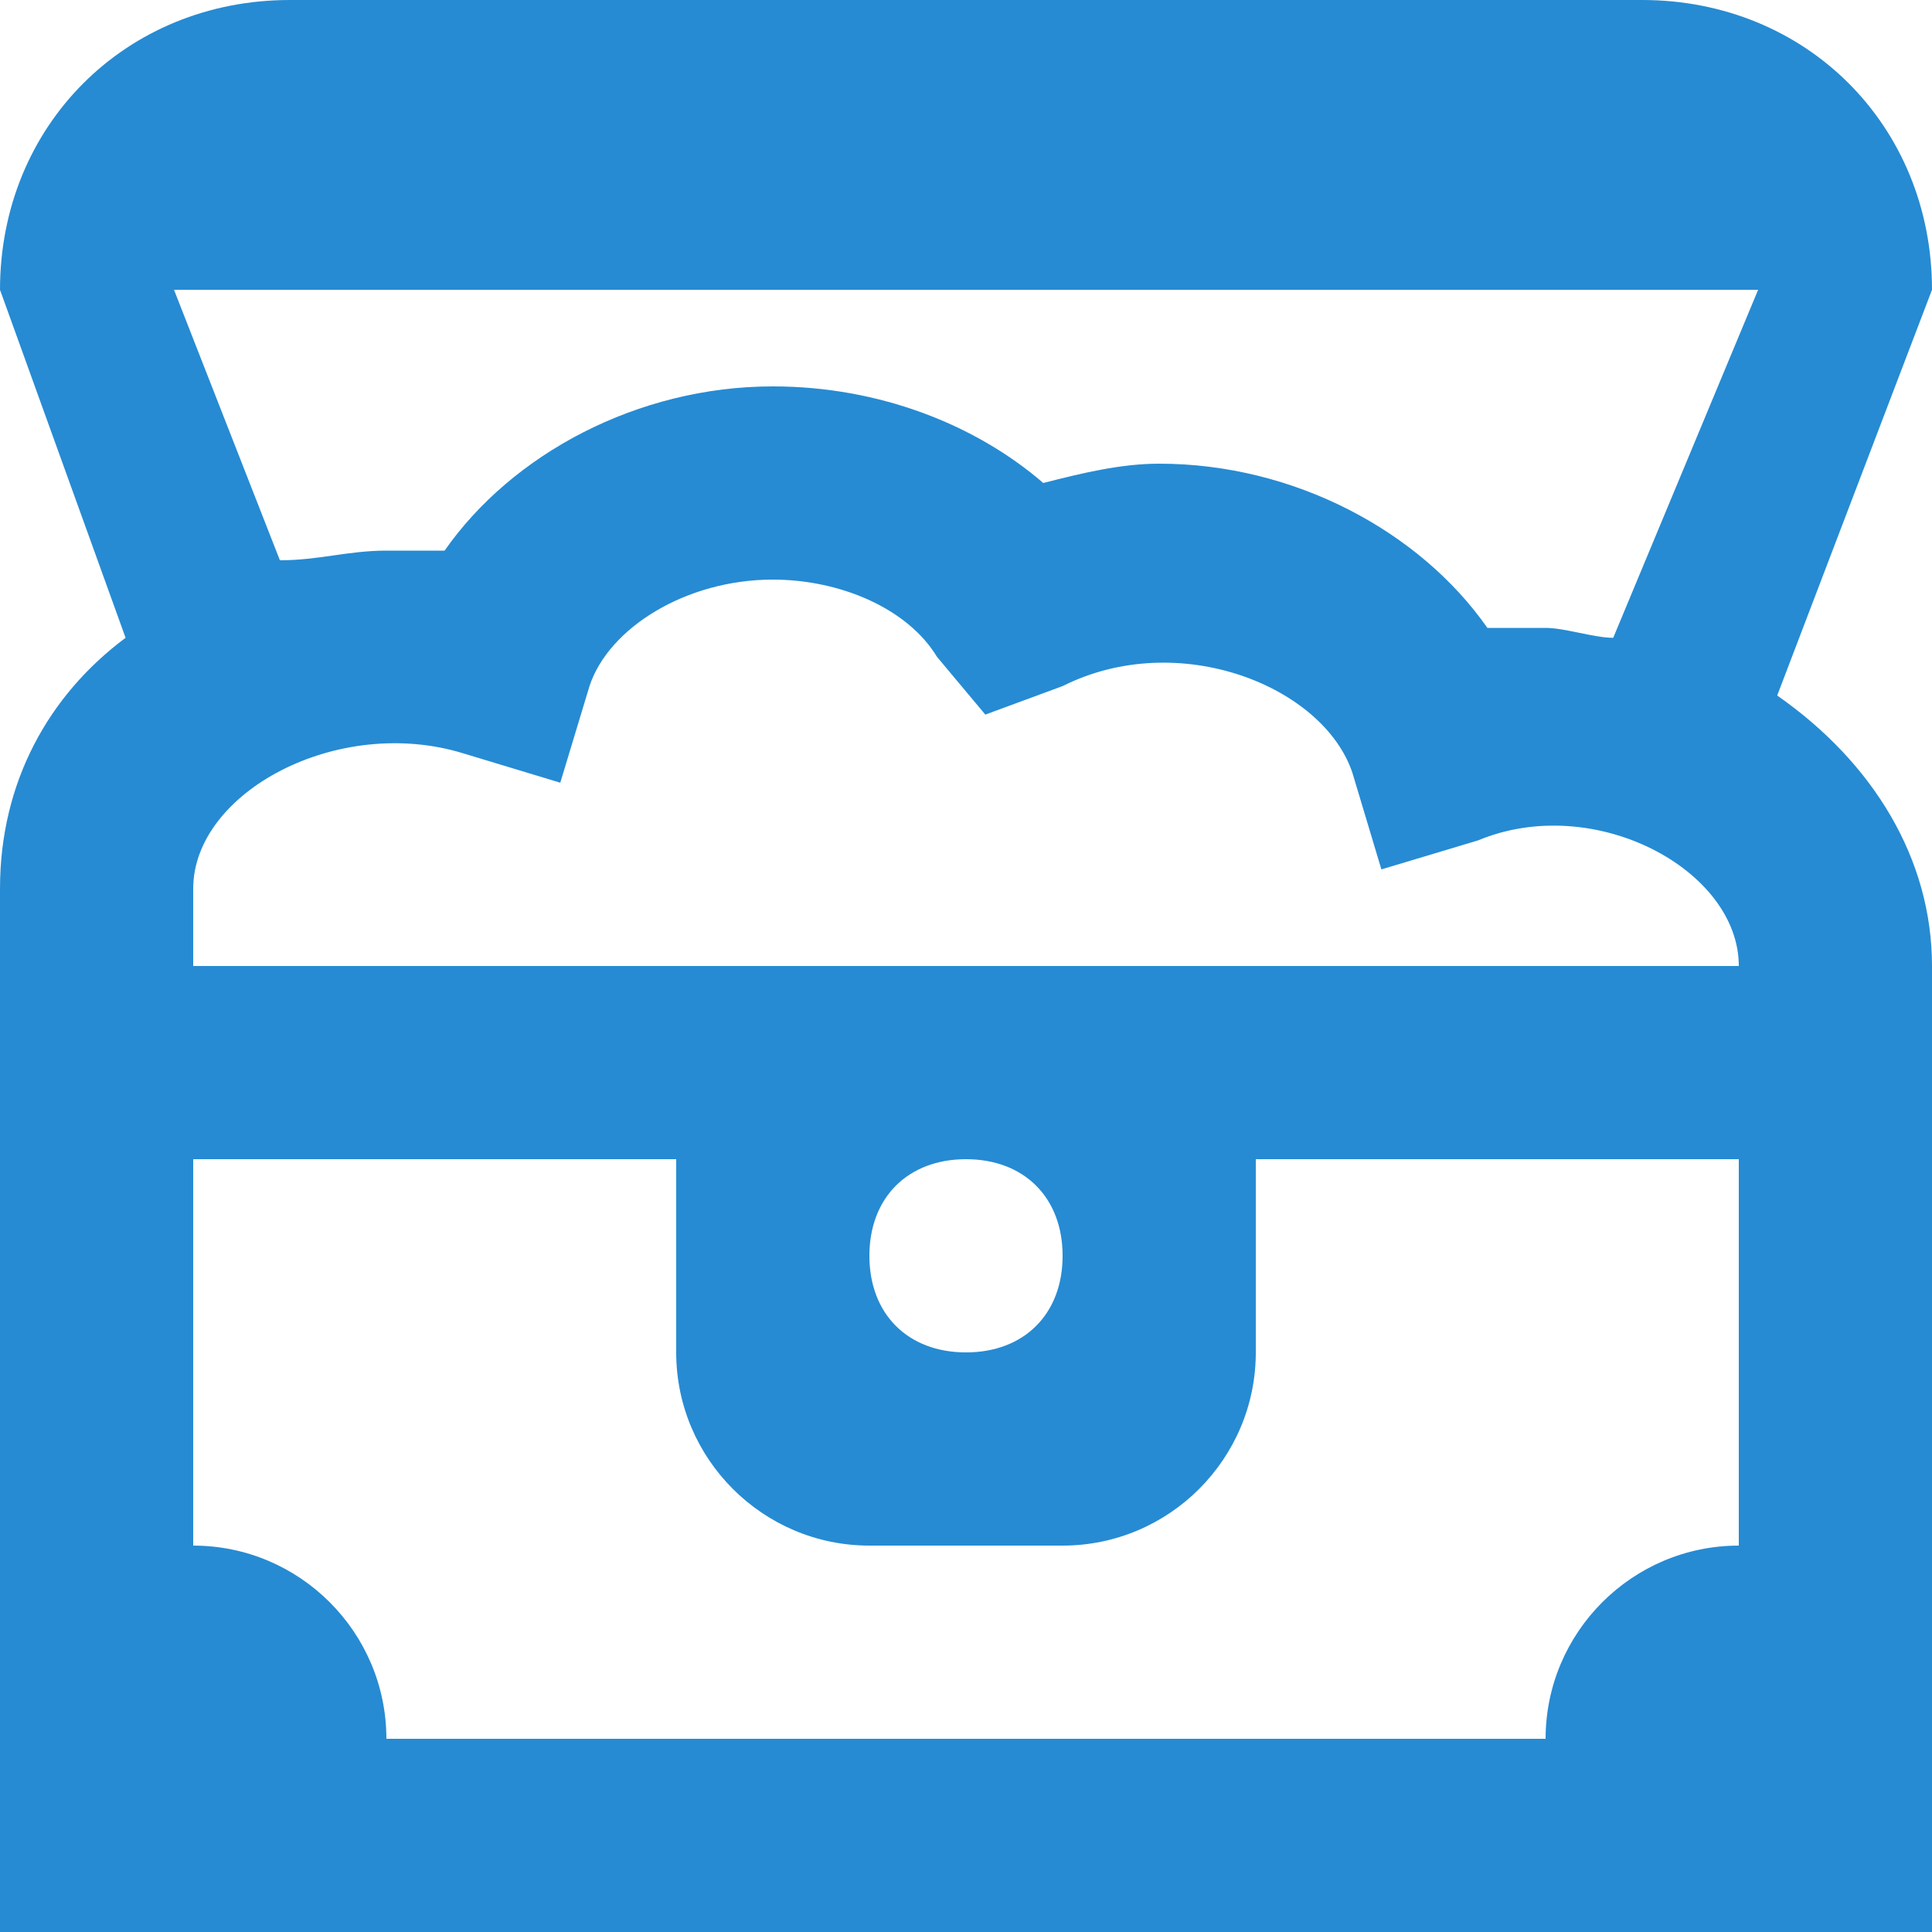 <svg xmlns="http://www.w3.org/2000/svg" style="isolation:isolate" width="16" height="16" viewBox="0 0 16 16">
 <defs>
  <clipPath id="_clipPath_JSfSSIK2HzOp5dixcFx80fdhrURdjoom">
   <rect width="16" height="16"/>
  </clipPath>
 </defs>
 <g clip-path="url(#_clipPath_JSfSSIK2HzOp5dixcFx80fdhrURdjoom)">
  <rect style="fill:#268bd3" fill-opacity="0" width="16" height="16"/>
  <path fill="#268bd3" d="M 14.718 5.76 L 16 2.4 C 16 1.04 14.96 0 13.6 0 L 2.4 0 C 1.04 0 0 1.04 0 2.4 L 1.04 5.282 C 0.4 5.759 0 6.482 0 7.359 L 0 16 L 16 16 L 16 8 C 16 7.118 15.518 6.318 14.718 5.76 Z M 1.6 8 L 1.6 7.36 C 1.6 6.56 2.8 5.918 3.84 6.24 L 4.64 6.482 L 4.882 5.682 C 5.04 5.2 5.682 4.8 6.4 4.8 C 6.96 4.8 7.518 5.04 7.76 5.44 L 8.16 5.918 L 8.8 5.682 C 9.76 5.2 10.96 5.682 11.2 6.4 L 11.44 7.2 L 12.24 6.96 C 13.2 6.56 14.4 7.2 14.4 8 L 1.6 8 Z M 8.8 10.4 C 8.8 10.882 8.482 11.2 8 11.2 C 7.518 11.2 7.2 10.882 7.2 10.4 C 7.2 9.918 7.518 9.6 8 9.6 C 8.482 9.6 8.8 9.918 8.8 10.4 Z M 14.56 2.4 L 13.36 5.282 C 13.2 5.282 12.96 5.2 12.8 5.2 L 12.318 5.2 C 11.759 4.4 10.718 3.84 9.6 3.84 C 9.282 3.84 8.96 3.918 8.64 4 C 8.082 3.518 7.282 3.2 6.4 3.2 C 5.282 3.2 4.24 3.76 3.682 4.56 L 3.2 4.56 C 2.882 4.56 2.64 4.64 2.318 4.64 L 1.441 2.4 L 14.56 2.4 Z M 3.2 14.4 C 3.2 13.518 2.482 12.8 1.6 12.8 L 1.6 9.6 L 5.6 9.6 L 5.6 11.2 C 5.6 12.082 6.318 12.8 7.2 12.8 L 8.8 12.8 C 9.682 12.8 10.4 12.082 10.4 11.2 L 10.4 9.6 L 14.4 9.6 L 14.4 12.8 C 13.518 12.8 12.8 13.518 12.8 14.4 L 3.2 14.4 Z"/>
 </g>
</svg>

